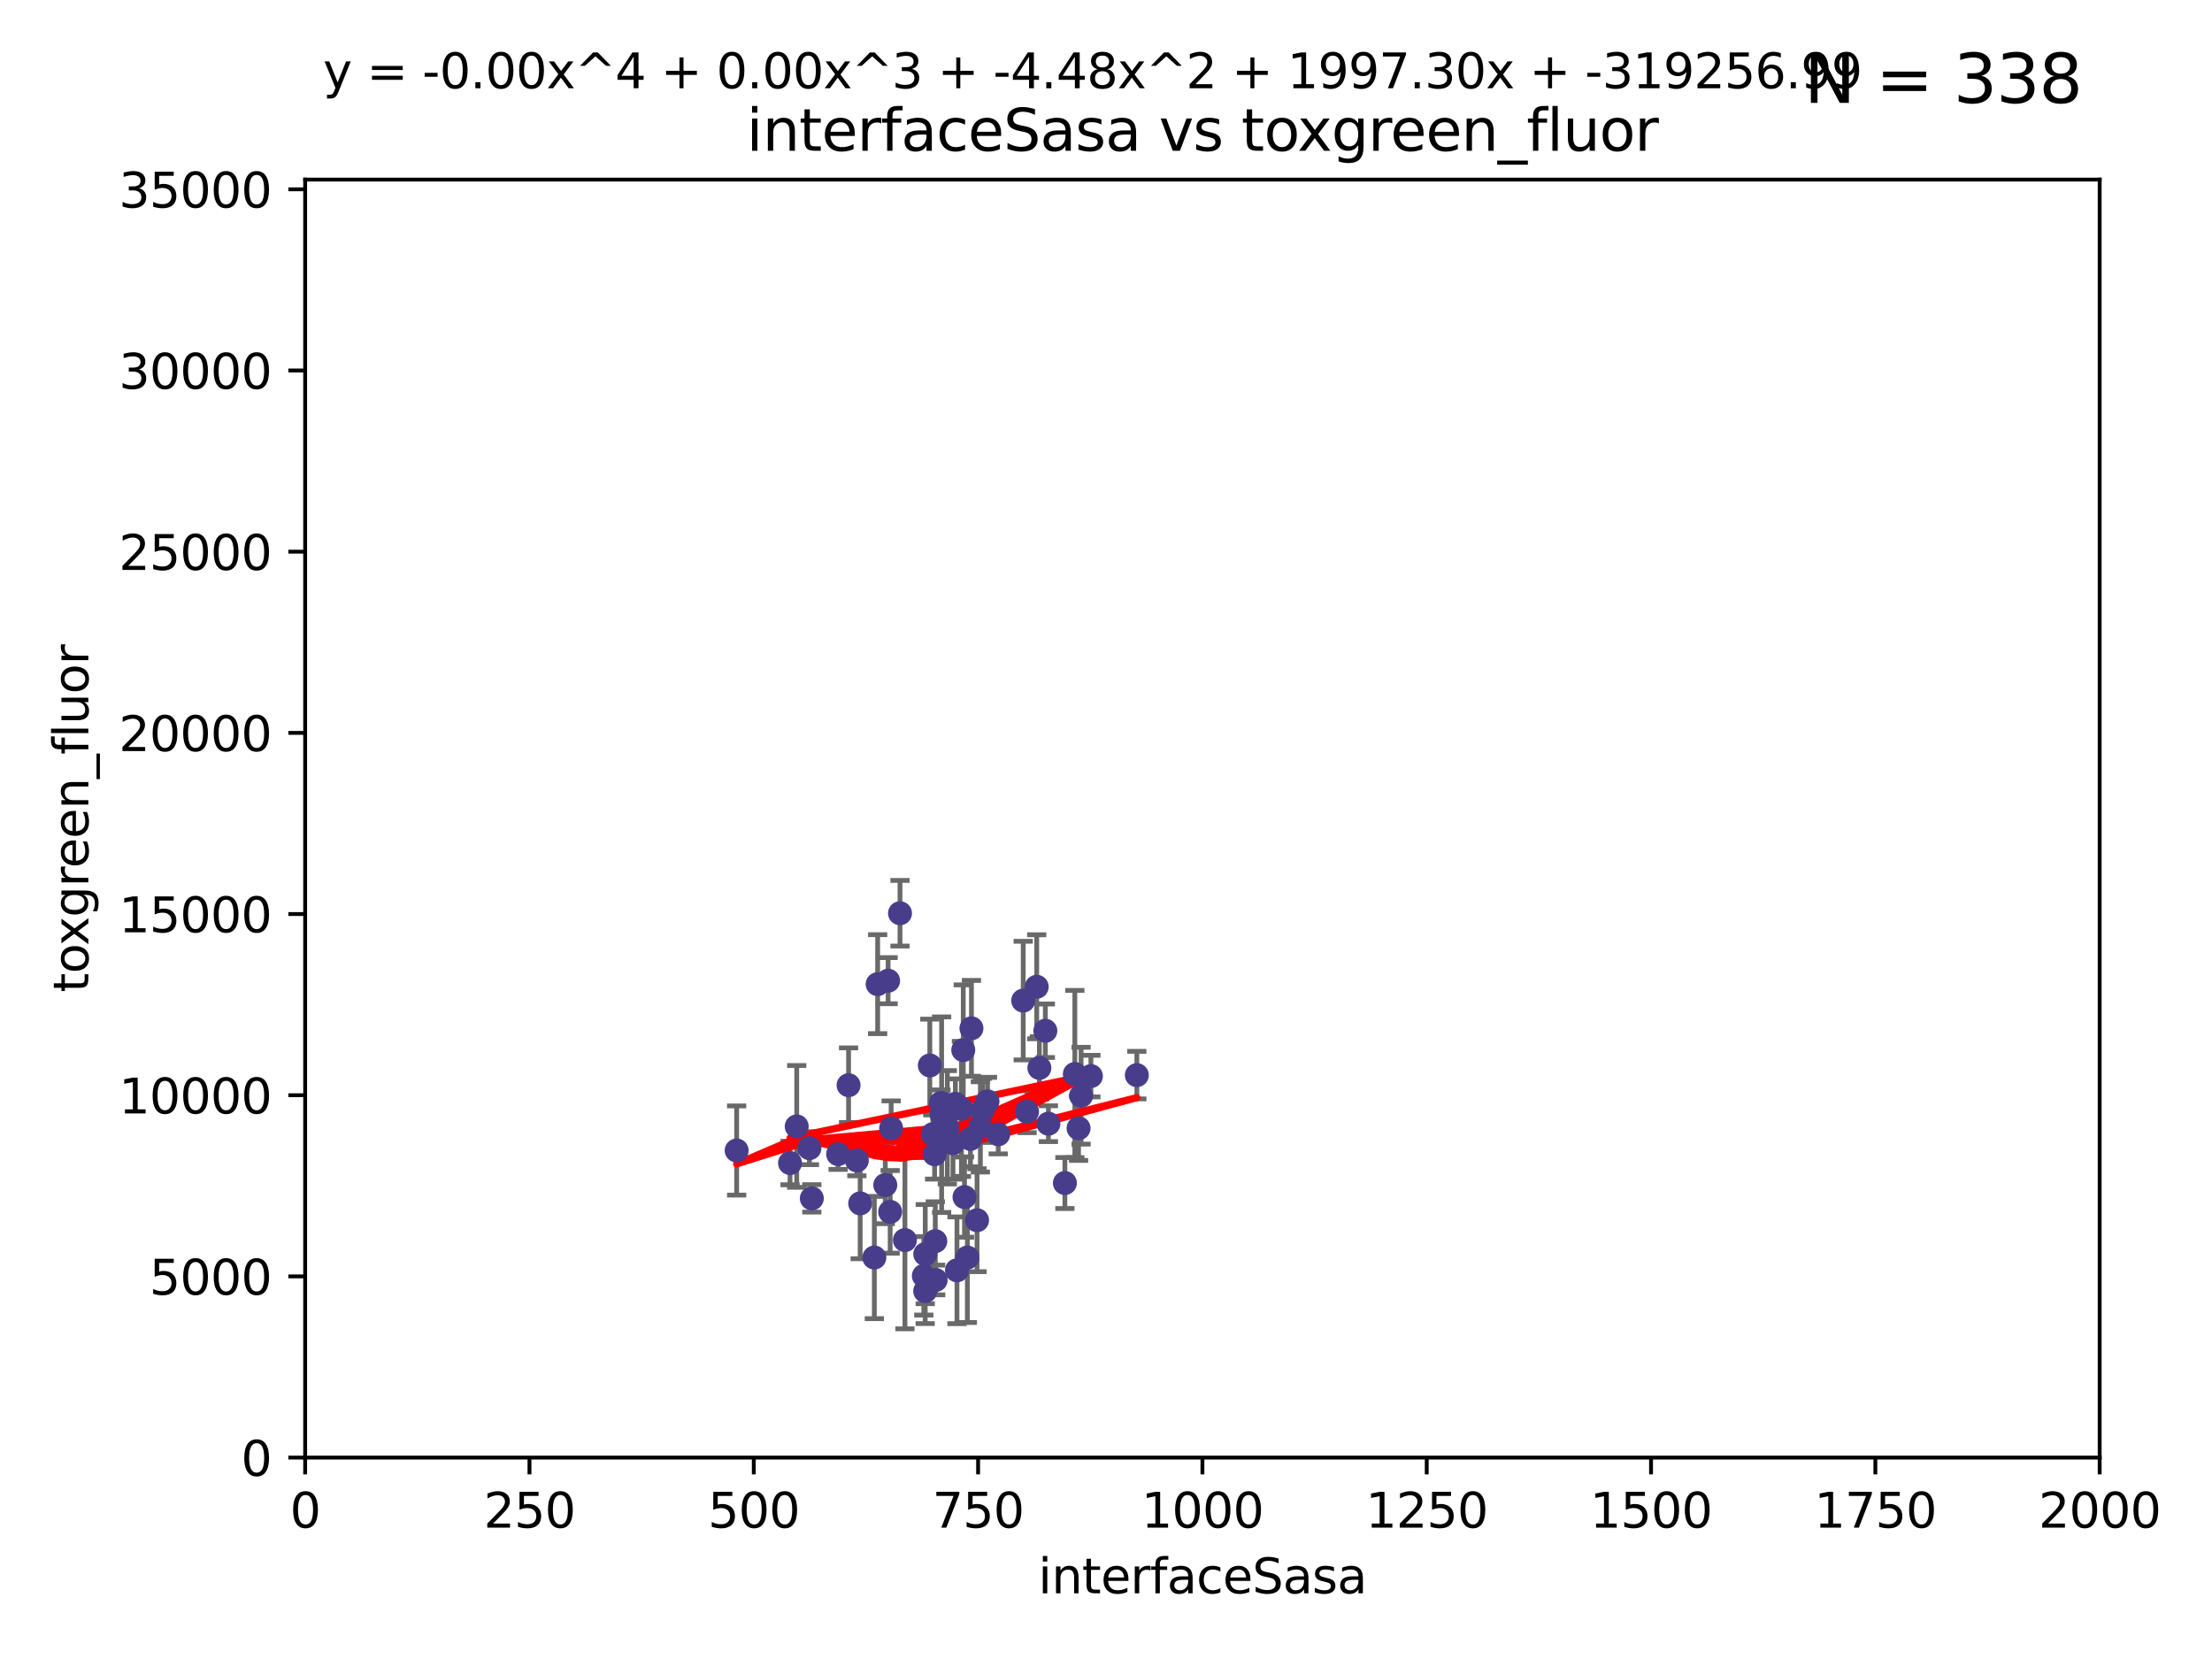 <?xml version="1.0" encoding="utf-8" standalone="no"?>
<!DOCTYPE svg PUBLIC "-//W3C//DTD SVG 1.1//EN"
  "http://www.w3.org/Graphics/SVG/1.1/DTD/svg11.dtd">
<svg xmlns:xlink="http://www.w3.org/1999/xlink" width="460.8pt" height="345.6pt" viewBox="0 0 460.8 345.6" xmlns="http://www.w3.org/2000/svg" version="1.1">
 <defs>
  <style type="text/css">*{stroke-linejoin: round; stroke-linecap: butt}</style>
 </defs>
 <g id="figure_1">
  <g id="patch_1">
   <path d="M 0 345.6 
L 460.8 345.6 
L 460.8 0 
L 0 0 
z
" style="fill: #ffffff"/>
  </g>
  <g id="axes_1">
   <g id="patch_2">
    <path d="M 63.571 303.64 
L 437.4 303.64 
L 437.4 37.411 
L 63.571 37.411 
z
" style="fill: #ffffff"/>
   </g>
   <g id="PathCollection_1">
    <defs>
     <path id="m58c60dd409" d="M 0 1.118 
C 0.297 1.118 0.581 1 0.791 0.791 
C 1 0.581 1.118 0.297 1.118 0 
C 1.118 -0.297 1 -0.581 0.791 -0.791 
C 0.581 -1 0.297 -1.118 0 -1.118 
C -0.297 -1.118 -0.581 -1 -0.791 -0.791 
C -1 -0.581 -1.118 -0.297 -1.118 0 
C -1.118 0.297 -1 0.581 -0.791 0.791 
C -0.581 1 -0.297 1.118 0 1.118 
z
" style="stroke: #483d8b"/>
    </defs>
    <g clip-path="url(#p61da0b7095)">
     <use xlink:href="#m58c60dd409" x="223.908" y="223.736" style="fill: #483d8b; stroke: #483d8b"/>
     <use xlink:href="#m58c60dd409" x="224.684" y="235.028" style="fill: #483d8b; stroke: #483d8b"/>
     <use xlink:href="#m58c60dd409" x="204.667" y="231.316" style="fill: #483d8b; stroke: #483d8b"/>
     <use xlink:href="#m58c60dd409" x="194.697" y="240.453" style="fill: #483d8b; stroke: #483d8b"/>
     <use xlink:href="#m58c60dd409" x="194.918" y="266.643" style="fill: #483d8b; stroke: #483d8b"/>
     <use xlink:href="#m58c60dd409" x="201.522" y="261.968" style="fill: #483d8b; stroke: #483d8b"/>
     <use xlink:href="#m58c60dd409" x="196.026" y="229.77" style="fill: #483d8b; stroke: #483d8b"/>
     <use xlink:href="#m58c60dd409" x="187.486" y="190.244" style="fill: #483d8b; stroke: #483d8b"/>
     <use xlink:href="#m58c60dd409" x="217.764" y="214.727" style="fill: #483d8b; stroke: #483d8b"/>
     <use xlink:href="#m58c60dd409" x="199.355" y="264.626" style="fill: #483d8b; stroke: #483d8b"/>
     <use xlink:href="#m58c60dd409" x="236.824" y="223.968" style="fill: #483d8b; stroke: #483d8b"/>
     <use xlink:href="#m58c60dd409" x="202.37" y="214.218" style="fill: #483d8b; stroke: #483d8b"/>
     <use xlink:href="#m58c60dd409" x="205.716" y="229.425" style="fill: #483d8b; stroke: #483d8b"/>
     <use xlink:href="#m58c60dd409" x="200.286" y="231.002" style="fill: #483d8b; stroke: #483d8b"/>
     <use xlink:href="#m58c60dd409" x="192.451" y="265.778" style="fill: #483d8b; stroke: #483d8b"/>
     <use xlink:href="#m58c60dd409" x="194.323" y="236.266" style="fill: #483d8b; stroke: #483d8b"/>
     <use xlink:href="#m58c60dd409" x="202.163" y="237.253" style="fill: #483d8b; stroke: #483d8b"/>
     <use xlink:href="#m58c60dd409" x="215.968" y="205.563" style="fill: #483d8b; stroke: #483d8b"/>
     <use xlink:href="#m58c60dd409" x="225.211" y="228.253" style="fill: #483d8b; stroke: #483d8b"/>
     <use xlink:href="#m58c60dd409" x="213.953" y="231.584" style="fill: #483d8b; stroke: #483d8b"/>
     <use xlink:href="#m58c60dd409" x="218.402" y="234.086" style="fill: #483d8b; stroke: #483d8b"/>
     <use xlink:href="#m58c60dd409" x="213.153" y="208.443" style="fill: #483d8b; stroke: #483d8b"/>
     <use xlink:href="#m58c60dd409" x="197.346" y="234.834" style="fill: #483d8b; stroke: #483d8b"/>
     <use xlink:href="#m58c60dd409" x="200.923" y="249.375" style="fill: #483d8b; stroke: #483d8b"/>
     <use xlink:href="#m58c60dd409" x="182.142" y="261.966" style="fill: #483d8b; stroke: #483d8b"/>
     <use xlink:href="#m58c60dd409" x="185.438" y="252.451" style="fill: #483d8b; stroke: #483d8b"/>
     <use xlink:href="#m58c60dd409" x="221.835" y="246.444" style="fill: #483d8b; stroke: #483d8b"/>
     <use xlink:href="#m58c60dd409" x="164.576" y="242.282" style="fill: #483d8b; stroke: #483d8b"/>
     <use xlink:href="#m58c60dd409" x="200.665" y="218.744" style="fill: #483d8b; stroke: #483d8b"/>
     <use xlink:href="#m58c60dd409" x="179.191" y="250.686" style="fill: #483d8b; stroke: #483d8b"/>
     <use xlink:href="#m58c60dd409" x="185.643" y="235.033" style="fill: #483d8b; stroke: #483d8b"/>
     <use xlink:href="#m58c60dd409" x="203.535" y="254.194" style="fill: #483d8b; stroke: #483d8b"/>
     <use xlink:href="#m58c60dd409" x="207.948" y="236.297" style="fill: #483d8b; stroke: #483d8b"/>
     <use xlink:href="#m58c60dd409" x="168.617" y="239.188" style="fill: #483d8b; stroke: #483d8b"/>
     <use xlink:href="#m58c60dd409" x="204.232" y="234.753" style="fill: #483d8b; stroke: #483d8b"/>
     <use xlink:href="#m58c60dd409" x="227.256" y="224.171" style="fill: #483d8b; stroke: #483d8b"/>
     <use xlink:href="#m58c60dd409" x="192.735" y="268.953" style="fill: #483d8b; stroke: #483d8b"/>
     <use xlink:href="#m58c60dd409" x="184.421" y="246.865" style="fill: #483d8b; stroke: #483d8b"/>
     <use xlink:href="#m58c60dd409" x="176.772" y="226.066" style="fill: #483d8b; stroke: #483d8b"/>
     <use xlink:href="#m58c60dd409" x="174.597" y="240.422" style="fill: #483d8b; stroke: #483d8b"/>
     <use xlink:href="#m58c60dd409" x="182.83" y="205.017" style="fill: #483d8b; stroke: #483d8b"/>
     <use xlink:href="#m58c60dd409" x="216.52" y="222.466" style="fill: #483d8b; stroke: #483d8b"/>
     <use xlink:href="#m58c60dd409" x="198.522" y="238.155" style="fill: #483d8b; stroke: #483d8b"/>
     <use xlink:href="#m58c60dd409" x="193.699" y="221.952" style="fill: #483d8b; stroke: #483d8b"/>
     <use xlink:href="#m58c60dd409" x="199.024" y="229.951" style="fill: #483d8b; stroke: #483d8b"/>
     <use xlink:href="#m58c60dd409" x="178.499" y="241.729" style="fill: #483d8b; stroke: #483d8b"/>
     <use xlink:href="#m58c60dd409" x="188.514" y="258.335" style="fill: #483d8b; stroke: #483d8b"/>
     <use xlink:href="#m58c60dd409" x="185.01" y="204.297" style="fill: #483d8b; stroke: #483d8b"/>
     <use xlink:href="#m58c60dd409" x="165.97" y="234.653" style="fill: #483d8b; stroke: #483d8b"/>
     <use xlink:href="#m58c60dd409" x="153.457" y="239.668" style="fill: #483d8b; stroke: #483d8b"/>
     <use xlink:href="#m58c60dd409" x="169.118" y="249.644" style="fill: #483d8b; stroke: #483d8b"/>
     <use xlink:href="#m58c60dd409" x="194.839" y="258.553" style="fill: #483d8b; stroke: #483d8b"/>
     <use xlink:href="#m58c60dd409" x="192.748" y="261.255" style="fill: #483d8b; stroke: #483d8b"/>
     <use xlink:href="#m58c60dd409" x="196.159" y="232.21" style="fill: #483d8b; stroke: #483d8b"/>
    </g>
   </g>
   <g id="matplotlib.axis_1">
    <g id="xtick_1">
     <g id="line2d_1">
      <defs>
       <path id="m528d4f3ce4" d="M 0 0 
L 0 3.5 
" style="stroke: #000000; stroke-width: 0.8"/>
      </defs>
      <g>
       <use xlink:href="#m528d4f3ce4" x="63.571" y="303.64" style="stroke: #000000; stroke-width: 0.8"/>
      </g>
     </g>
     <g id="text_1">
      <!-- 0 -->
      <g transform="translate(60.39 318.238)scale(0.1 -0.1)">
       <defs>
        <path id="DejaVuSans-30" d="M 2034 4250 
Q 1547 4250 1301 3770 
Q 1056 3291 1056 2328 
Q 1056 1369 1301 889 
Q 1547 409 2034 409 
Q 2525 409 2770 889 
Q 3016 1369 3016 2328 
Q 3016 3291 2770 3770 
Q 2525 4250 2034 4250 
z
M 2034 4750 
Q 2819 4750 3233 4129 
Q 3647 3509 3647 2328 
Q 3647 1150 3233 529 
Q 2819 -91 2034 -91 
Q 1250 -91 836 529 
Q 422 1150 422 2328 
Q 422 3509 836 4129 
Q 1250 4750 2034 4750 
z
" transform="scale(0.016)"/>
       </defs>
       <use xlink:href="#DejaVuSans-30"/>
      </g>
     </g>
    </g>
    <g id="xtick_2">
     <g id="line2d_2">
      <g>
       <use xlink:href="#m528d4f3ce4" x="110.3" y="303.64" style="stroke: #000000; stroke-width: 0.8"/>
      </g>
     </g>
     <g id="text_2">
      <!-- 250 -->
      <g transform="translate(100.756 318.238)scale(0.1 -0.1)">
       <defs>
        <path id="DejaVuSans-32" d="M 1228 531 
L 3431 531 
L 3431 0 
L 469 0 
L 469 531 
Q 828 903 1448 1529 
Q 2069 2156 2228 2338 
Q 2531 2678 2651 2914 
Q 2772 3150 2772 3378 
Q 2772 3750 2511 3984 
Q 2250 4219 1831 4219 
Q 1534 4219 1204 4116 
Q 875 4013 500 3803 
L 500 4441 
Q 881 4594 1212 4672 
Q 1544 4750 1819 4750 
Q 2544 4750 2975 4387 
Q 3406 4025 3406 3419 
Q 3406 3131 3298 2873 
Q 3191 2616 2906 2266 
Q 2828 2175 2409 1742 
Q 1991 1309 1228 531 
z
" transform="scale(0.016)"/>
        <path id="DejaVuSans-35" d="M 691 4666 
L 3169 4666 
L 3169 4134 
L 1269 4134 
L 1269 2991 
Q 1406 3038 1543 3061 
Q 1681 3084 1819 3084 
Q 2600 3084 3056 2656 
Q 3513 2228 3513 1497 
Q 3513 744 3044 326 
Q 2575 -91 1722 -91 
Q 1428 -91 1123 -41 
Q 819 9 494 109 
L 494 744 
Q 775 591 1075 516 
Q 1375 441 1709 441 
Q 2250 441 2565 725 
Q 2881 1009 2881 1497 
Q 2881 1984 2565 2268 
Q 2250 2553 1709 2553 
Q 1456 2553 1204 2497 
Q 953 2441 691 2322 
L 691 4666 
z
" transform="scale(0.016)"/>
       </defs>
       <use xlink:href="#DejaVuSans-32"/>
       <use xlink:href="#DejaVuSans-35" x="63.623"/>
       <use xlink:href="#DejaVuSans-30" x="127.246"/>
      </g>
     </g>
    </g>
    <g id="xtick_3">
     <g id="line2d_3">
      <g>
       <use xlink:href="#m528d4f3ce4" x="157.028" y="303.64" style="stroke: #000000; stroke-width: 0.8"/>
      </g>
     </g>
     <g id="text_3">
      <!-- 500 -->
      <g transform="translate(147.485 318.238)scale(0.1 -0.1)">
       <use xlink:href="#DejaVuSans-35"/>
       <use xlink:href="#DejaVuSans-30" x="63.623"/>
       <use xlink:href="#DejaVuSans-30" x="127.246"/>
      </g>
     </g>
    </g>
    <g id="xtick_4">
     <g id="line2d_4">
      <g>
       <use xlink:href="#m528d4f3ce4" x="203.757" y="303.64" style="stroke: #000000; stroke-width: 0.8"/>
      </g>
     </g>
     <g id="text_4">
      <!-- 750 -->
      <g transform="translate(194.213 318.238)scale(0.1 -0.1)">
       <defs>
        <path id="DejaVuSans-37" d="M 525 4666 
L 3525 4666 
L 3525 4397 
L 1831 0 
L 1172 0 
L 2766 4134 
L 525 4134 
L 525 4666 
z
" transform="scale(0.016)"/>
       </defs>
       <use xlink:href="#DejaVuSans-37"/>
       <use xlink:href="#DejaVuSans-35" x="63.623"/>
       <use xlink:href="#DejaVuSans-30" x="127.246"/>
      </g>
     </g>
    </g>
    <g id="xtick_5">
     <g id="line2d_5">
      <g>
       <use xlink:href="#m528d4f3ce4" x="250.486" y="303.64" style="stroke: #000000; stroke-width: 0.8"/>
      </g>
     </g>
     <g id="text_5">
      <!-- 1000 -->
      <g transform="translate(237.761 318.238)scale(0.1 -0.1)">
       <defs>
        <path id="DejaVuSans-31" d="M 794 531 
L 1825 531 
L 1825 4091 
L 703 3866 
L 703 4441 
L 1819 4666 
L 2450 4666 
L 2450 531 
L 3481 531 
L 3481 0 
L 794 0 
L 794 531 
z
" transform="scale(0.016)"/>
       </defs>
       <use xlink:href="#DejaVuSans-31"/>
       <use xlink:href="#DejaVuSans-30" x="63.623"/>
       <use xlink:href="#DejaVuSans-30" x="127.246"/>
       <use xlink:href="#DejaVuSans-30" x="190.869"/>
      </g>
     </g>
    </g>
    <g id="xtick_6">
     <g id="line2d_6">
      <g>
       <use xlink:href="#m528d4f3ce4" x="297.214" y="303.64" style="stroke: #000000; stroke-width: 0.8"/>
      </g>
     </g>
     <g id="text_6">
      <!-- 1250 -->
      <g transform="translate(284.489 318.238)scale(0.1 -0.1)">
       <use xlink:href="#DejaVuSans-31"/>
       <use xlink:href="#DejaVuSans-32" x="63.623"/>
       <use xlink:href="#DejaVuSans-35" x="127.246"/>
       <use xlink:href="#DejaVuSans-30" x="190.869"/>
      </g>
     </g>
    </g>
    <g id="xtick_7">
     <g id="line2d_7">
      <g>
       <use xlink:href="#m528d4f3ce4" x="343.943" y="303.64" style="stroke: #000000; stroke-width: 0.8"/>
      </g>
     </g>
     <g id="text_7">
      <!-- 1500 -->
      <g transform="translate(331.218 318.238)scale(0.1 -0.1)">
       <use xlink:href="#DejaVuSans-31"/>
       <use xlink:href="#DejaVuSans-35" x="63.623"/>
       <use xlink:href="#DejaVuSans-30" x="127.246"/>
       <use xlink:href="#DejaVuSans-30" x="190.869"/>
      </g>
     </g>
    </g>
    <g id="xtick_8">
     <g id="line2d_8">
      <g>
       <use xlink:href="#m528d4f3ce4" x="390.671" y="303.64" style="stroke: #000000; stroke-width: 0.8"/>
      </g>
     </g>
     <g id="text_8">
      <!-- 1750 -->
      <g transform="translate(377.946 318.238)scale(0.1 -0.1)">
       <use xlink:href="#DejaVuSans-31"/>
       <use xlink:href="#DejaVuSans-37" x="63.623"/>
       <use xlink:href="#DejaVuSans-35" x="127.246"/>
       <use xlink:href="#DejaVuSans-30" x="190.869"/>
      </g>
     </g>
    </g>
    <g id="xtick_9">
     <g id="line2d_9">
      <g>
       <use xlink:href="#m528d4f3ce4" x="437.4" y="303.64" style="stroke: #000000; stroke-width: 0.8"/>
      </g>
     </g>
     <g id="text_9">
      <!-- 2000 -->
      <g transform="translate(424.675 318.238)scale(0.1 -0.1)">
       <use xlink:href="#DejaVuSans-32"/>
       <use xlink:href="#DejaVuSans-30" x="63.623"/>
       <use xlink:href="#DejaVuSans-30" x="127.246"/>
       <use xlink:href="#DejaVuSans-30" x="190.869"/>
      </g>
     </g>
    </g>
    <g id="text_10">
     <!-- interfaceSasa -->
     <g transform="translate(216.279 331.917)scale(0.1 -0.1)">
      <defs>
       <path id="DejaVuSans-69" d="M 603 3500 
L 1178 3500 
L 1178 0 
L 603 0 
L 603 3500 
z
M 603 4863 
L 1178 4863 
L 1178 4134 
L 603 4134 
L 603 4863 
z
" transform="scale(0.016)"/>
       <path id="DejaVuSans-6e" d="M 3513 2113 
L 3513 0 
L 2938 0 
L 2938 2094 
Q 2938 2591 2744 2837 
Q 2550 3084 2163 3084 
Q 1697 3084 1428 2787 
Q 1159 2491 1159 1978 
L 1159 0 
L 581 0 
L 581 3500 
L 1159 3500 
L 1159 2956 
Q 1366 3272 1645 3428 
Q 1925 3584 2291 3584 
Q 2894 3584 3203 3211 
Q 3513 2838 3513 2113 
z
" transform="scale(0.016)"/>
       <path id="DejaVuSans-74" d="M 1172 4494 
L 1172 3500 
L 2356 3500 
L 2356 3053 
L 1172 3053 
L 1172 1153 
Q 1172 725 1289 603 
Q 1406 481 1766 481 
L 2356 481 
L 2356 0 
L 1766 0 
Q 1100 0 847 248 
Q 594 497 594 1153 
L 594 3053 
L 172 3053 
L 172 3500 
L 594 3500 
L 594 4494 
L 1172 4494 
z
" transform="scale(0.016)"/>
       <path id="DejaVuSans-65" d="M 3597 1894 
L 3597 1613 
L 953 1613 
Q 991 1019 1311 708 
Q 1631 397 2203 397 
Q 2534 397 2845 478 
Q 3156 559 3463 722 
L 3463 178 
Q 3153 47 2828 -22 
Q 2503 -91 2169 -91 
Q 1331 -91 842 396 
Q 353 884 353 1716 
Q 353 2575 817 3079 
Q 1281 3584 2069 3584 
Q 2775 3584 3186 3129 
Q 3597 2675 3597 1894 
z
M 3022 2063 
Q 3016 2534 2758 2815 
Q 2500 3097 2075 3097 
Q 1594 3097 1305 2825 
Q 1016 2553 972 2059 
L 3022 2063 
z
" transform="scale(0.016)"/>
       <path id="DejaVuSans-72" d="M 2631 2963 
Q 2534 3019 2420 3045 
Q 2306 3072 2169 3072 
Q 1681 3072 1420 2755 
Q 1159 2438 1159 1844 
L 1159 0 
L 581 0 
L 581 3500 
L 1159 3500 
L 1159 2956 
Q 1341 3275 1631 3429 
Q 1922 3584 2338 3584 
Q 2397 3584 2469 3576 
Q 2541 3569 2628 3553 
L 2631 2963 
z
" transform="scale(0.016)"/>
       <path id="DejaVuSans-66" d="M 2375 4863 
L 2375 4384 
L 1825 4384 
Q 1516 4384 1395 4259 
Q 1275 4134 1275 3809 
L 1275 3500 
L 2222 3500 
L 2222 3053 
L 1275 3053 
L 1275 0 
L 697 0 
L 697 3053 
L 147 3053 
L 147 3500 
L 697 3500 
L 697 3744 
Q 697 4328 969 4595 
Q 1241 4863 1831 4863 
L 2375 4863 
z
" transform="scale(0.016)"/>
       <path id="DejaVuSans-61" d="M 2194 1759 
Q 1497 1759 1228 1600 
Q 959 1441 959 1056 
Q 959 750 1161 570 
Q 1363 391 1709 391 
Q 2188 391 2477 730 
Q 2766 1069 2766 1631 
L 2766 1759 
L 2194 1759 
z
M 3341 1997 
L 3341 0 
L 2766 0 
L 2766 531 
Q 2569 213 2275 61 
Q 1981 -91 1556 -91 
Q 1019 -91 701 211 
Q 384 513 384 1019 
Q 384 1609 779 1909 
Q 1175 2209 1959 2209 
L 2766 2209 
L 2766 2266 
Q 2766 2663 2505 2880 
Q 2244 3097 1772 3097 
Q 1472 3097 1187 3025 
Q 903 2953 641 2809 
L 641 3341 
Q 956 3463 1253 3523 
Q 1550 3584 1831 3584 
Q 2591 3584 2966 3190 
Q 3341 2797 3341 1997 
z
" transform="scale(0.016)"/>
       <path id="DejaVuSans-63" d="M 3122 3366 
L 3122 2828 
Q 2878 2963 2633 3030 
Q 2388 3097 2138 3097 
Q 1578 3097 1268 2742 
Q 959 2388 959 1747 
Q 959 1106 1268 751 
Q 1578 397 2138 397 
Q 2388 397 2633 464 
Q 2878 531 3122 666 
L 3122 134 
Q 2881 22 2623 -34 
Q 2366 -91 2075 -91 
Q 1284 -91 818 406 
Q 353 903 353 1747 
Q 353 2603 823 3093 
Q 1294 3584 2113 3584 
Q 2378 3584 2631 3529 
Q 2884 3475 3122 3366 
z
" transform="scale(0.016)"/>
       <path id="DejaVuSans-53" d="M 3425 4513 
L 3425 3897 
Q 3066 4069 2747 4153 
Q 2428 4238 2131 4238 
Q 1616 4238 1336 4038 
Q 1056 3838 1056 3469 
Q 1056 3159 1242 3001 
Q 1428 2844 1947 2747 
L 2328 2669 
Q 3034 2534 3370 2195 
Q 3706 1856 3706 1288 
Q 3706 609 3251 259 
Q 2797 -91 1919 -91 
Q 1588 -91 1214 -16 
Q 841 59 441 206 
L 441 856 
Q 825 641 1194 531 
Q 1563 422 1919 422 
Q 2459 422 2753 634 
Q 3047 847 3047 1241 
Q 3047 1584 2836 1778 
Q 2625 1972 2144 2069 
L 1759 2144 
Q 1053 2284 737 2584 
Q 422 2884 422 3419 
Q 422 4038 858 4394 
Q 1294 4750 2059 4750 
Q 2388 4750 2728 4690 
Q 3069 4631 3425 4513 
z
" transform="scale(0.016)"/>
       <path id="DejaVuSans-73" d="M 2834 3397 
L 2834 2853 
Q 2591 2978 2328 3040 
Q 2066 3103 1784 3103 
Q 1356 3103 1142 2972 
Q 928 2841 928 2578 
Q 928 2378 1081 2264 
Q 1234 2150 1697 2047 
L 1894 2003 
Q 2506 1872 2764 1633 
Q 3022 1394 3022 966 
Q 3022 478 2636 193 
Q 2250 -91 1575 -91 
Q 1294 -91 989 -36 
Q 684 19 347 128 
L 347 722 
Q 666 556 975 473 
Q 1284 391 1588 391 
Q 1994 391 2212 530 
Q 2431 669 2431 922 
Q 2431 1156 2273 1281 
Q 2116 1406 1581 1522 
L 1381 1569 
Q 847 1681 609 1914 
Q 372 2147 372 2553 
Q 372 3047 722 3315 
Q 1072 3584 1716 3584 
Q 2034 3584 2315 3537 
Q 2597 3491 2834 3397 
z
" transform="scale(0.016)"/>
      </defs>
      <use xlink:href="#DejaVuSans-69"/>
      <use xlink:href="#DejaVuSans-6e" x="27.783"/>
      <use xlink:href="#DejaVuSans-74" x="91.162"/>
      <use xlink:href="#DejaVuSans-65" x="130.371"/>
      <use xlink:href="#DejaVuSans-72" x="191.895"/>
      <use xlink:href="#DejaVuSans-66" x="233.008"/>
      <use xlink:href="#DejaVuSans-61" x="268.213"/>
      <use xlink:href="#DejaVuSans-63" x="329.492"/>
      <use xlink:href="#DejaVuSans-65" x="384.473"/>
      <use xlink:href="#DejaVuSans-53" x="445.996"/>
      <use xlink:href="#DejaVuSans-61" x="509.473"/>
      <use xlink:href="#DejaVuSans-73" x="570.752"/>
      <use xlink:href="#DejaVuSans-61" x="622.852"/>
     </g>
    </g>
   </g>
   <g id="matplotlib.axis_2">
    <g id="ytick_1">
     <g id="line2d_10">
      <defs>
       <path id="mc6b6bb94cc" d="M 0 0 
L -3.5 0 
" style="stroke: #000000; stroke-width: 0.8"/>
      </defs>
      <g>
       <use xlink:href="#mc6b6bb94cc" x="63.571" y="303.64" style="stroke: #000000; stroke-width: 0.8"/>
      </g>
     </g>
     <g id="text_11">
      <!-- 0 -->
      <g transform="translate(50.209 307.439)scale(0.1 -0.1)">
       <use xlink:href="#DejaVuSans-30"/>
      </g>
     </g>
    </g>
    <g id="ytick_2">
     <g id="line2d_11">
      <g>
       <use xlink:href="#mc6b6bb94cc" x="63.571" y="265.897" style="stroke: #000000; stroke-width: 0.8"/>
      </g>
     </g>
     <g id="text_12">
      <!-- 5000 -->
      <g transform="translate(31.121 269.696)scale(0.1 -0.1)">
       <use xlink:href="#DejaVuSans-35"/>
       <use xlink:href="#DejaVuSans-30" x="63.623"/>
       <use xlink:href="#DejaVuSans-30" x="127.246"/>
       <use xlink:href="#DejaVuSans-30" x="190.869"/>
      </g>
     </g>
    </g>
    <g id="ytick_3">
     <g id="line2d_12">
      <g>
       <use xlink:href="#mc6b6bb94cc" x="63.571" y="228.154" style="stroke: #000000; stroke-width: 0.8"/>
      </g>
     </g>
     <g id="text_13">
      <!-- 10000 -->
      <g transform="translate(24.759 231.953)scale(0.1 -0.1)">
       <use xlink:href="#DejaVuSans-31"/>
       <use xlink:href="#DejaVuSans-30" x="63.623"/>
       <use xlink:href="#DejaVuSans-30" x="127.246"/>
       <use xlink:href="#DejaVuSans-30" x="190.869"/>
       <use xlink:href="#DejaVuSans-30" x="254.492"/>
      </g>
     </g>
    </g>
    <g id="ytick_4">
     <g id="line2d_13">
      <g>
       <use xlink:href="#mc6b6bb94cc" x="63.571" y="190.411" style="stroke: #000000; stroke-width: 0.8"/>
      </g>
     </g>
     <g id="text_14">
      <!-- 15000 -->
      <g transform="translate(24.759 194.21)scale(0.1 -0.1)">
       <use xlink:href="#DejaVuSans-31"/>
       <use xlink:href="#DejaVuSans-35" x="63.623"/>
       <use xlink:href="#DejaVuSans-30" x="127.246"/>
       <use xlink:href="#DejaVuSans-30" x="190.869"/>
       <use xlink:href="#DejaVuSans-30" x="254.492"/>
      </g>
     </g>
    </g>
    <g id="ytick_5">
     <g id="line2d_14">
      <g>
       <use xlink:href="#mc6b6bb94cc" x="63.571" y="152.668" style="stroke: #000000; stroke-width: 0.8"/>
      </g>
     </g>
     <g id="text_15">
      <!-- 20000 -->
      <g transform="translate(24.759 156.467)scale(0.1 -0.1)">
       <use xlink:href="#DejaVuSans-32"/>
       <use xlink:href="#DejaVuSans-30" x="63.623"/>
       <use xlink:href="#DejaVuSans-30" x="127.246"/>
       <use xlink:href="#DejaVuSans-30" x="190.869"/>
       <use xlink:href="#DejaVuSans-30" x="254.492"/>
      </g>
     </g>
    </g>
    <g id="ytick_6">
     <g id="line2d_15">
      <g>
       <use xlink:href="#mc6b6bb94cc" x="63.571" y="114.925" style="stroke: #000000; stroke-width: 0.8"/>
      </g>
     </g>
     <g id="text_16">
      <!-- 25000 -->
      <g transform="translate(24.759 118.724)scale(0.1 -0.1)">
       <use xlink:href="#DejaVuSans-32"/>
       <use xlink:href="#DejaVuSans-35" x="63.623"/>
       <use xlink:href="#DejaVuSans-30" x="127.246"/>
       <use xlink:href="#DejaVuSans-30" x="190.869"/>
       <use xlink:href="#DejaVuSans-30" x="254.492"/>
      </g>
     </g>
    </g>
    <g id="ytick_7">
     <g id="line2d_16">
      <g>
       <use xlink:href="#mc6b6bb94cc" x="63.571" y="77.181" style="stroke: #000000; stroke-width: 0.8"/>
      </g>
     </g>
     <g id="text_17">
      <!-- 30000 -->
      <g transform="translate(24.759 80.981)scale(0.1 -0.1)">
       <defs>
        <path id="DejaVuSans-33" d="M 2597 2516 
Q 3050 2419 3304 2112 
Q 3559 1806 3559 1356 
Q 3559 666 3084 287 
Q 2609 -91 1734 -91 
Q 1441 -91 1130 -33 
Q 819 25 488 141 
L 488 750 
Q 750 597 1062 519 
Q 1375 441 1716 441 
Q 2309 441 2620 675 
Q 2931 909 2931 1356 
Q 2931 1769 2642 2001 
Q 2353 2234 1838 2234 
L 1294 2234 
L 1294 2753 
L 1863 2753 
Q 2328 2753 2575 2939 
Q 2822 3125 2822 3475 
Q 2822 3834 2567 4026 
Q 2313 4219 1838 4219 
Q 1578 4219 1281 4162 
Q 984 4106 628 3988 
L 628 4550 
Q 988 4650 1302 4700 
Q 1616 4750 1894 4750 
Q 2613 4750 3031 4423 
Q 3450 4097 3450 3541 
Q 3450 3153 3228 2886 
Q 3006 2619 2597 2516 
z
" transform="scale(0.016)"/>
       </defs>
       <use xlink:href="#DejaVuSans-33"/>
       <use xlink:href="#DejaVuSans-30" x="63.623"/>
       <use xlink:href="#DejaVuSans-30" x="127.246"/>
       <use xlink:href="#DejaVuSans-30" x="190.869"/>
       <use xlink:href="#DejaVuSans-30" x="254.492"/>
      </g>
     </g>
    </g>
    <g id="ytick_8">
     <g id="line2d_17">
      <g>
       <use xlink:href="#mc6b6bb94cc" x="63.571" y="39.438" style="stroke: #000000; stroke-width: 0.8"/>
      </g>
     </g>
     <g id="text_18">
      <!-- 35000 -->
      <g transform="translate(24.759 43.238)scale(0.1 -0.1)">
       <use xlink:href="#DejaVuSans-33"/>
       <use xlink:href="#DejaVuSans-35" x="63.623"/>
       <use xlink:href="#DejaVuSans-30" x="127.246"/>
       <use xlink:href="#DejaVuSans-30" x="190.869"/>
       <use xlink:href="#DejaVuSans-30" x="254.492"/>
      </g>
     </g>
    </g>
    <g id="text_19">
     <!-- toxgreen_fluor -->
     <g transform="translate(18.401 206.72)rotate(-90)scale(0.1 -0.1)">
      <defs>
       <path id="DejaVuSans-6f" d="M 1959 3097 
Q 1497 3097 1228 2736 
Q 959 2375 959 1747 
Q 959 1119 1226 758 
Q 1494 397 1959 397 
Q 2419 397 2687 759 
Q 2956 1122 2956 1747 
Q 2956 2369 2687 2733 
Q 2419 3097 1959 3097 
z
M 1959 3584 
Q 2709 3584 3137 3096 
Q 3566 2609 3566 1747 
Q 3566 888 3137 398 
Q 2709 -91 1959 -91 
Q 1206 -91 779 398 
Q 353 888 353 1747 
Q 353 2609 779 3096 
Q 1206 3584 1959 3584 
z
" transform="scale(0.016)"/>
       <path id="DejaVuSans-78" d="M 3513 3500 
L 2247 1797 
L 3578 0 
L 2900 0 
L 1881 1375 
L 863 0 
L 184 0 
L 1544 1831 
L 300 3500 
L 978 3500 
L 1906 2253 
L 2834 3500 
L 3513 3500 
z
" transform="scale(0.016)"/>
       <path id="DejaVuSans-67" d="M 2906 1791 
Q 2906 2416 2648 2759 
Q 2391 3103 1925 3103 
Q 1463 3103 1205 2759 
Q 947 2416 947 1791 
Q 947 1169 1205 825 
Q 1463 481 1925 481 
Q 2391 481 2648 825 
Q 2906 1169 2906 1791 
z
M 3481 434 
Q 3481 -459 3084 -895 
Q 2688 -1331 1869 -1331 
Q 1566 -1331 1297 -1286 
Q 1028 -1241 775 -1147 
L 775 -588 
Q 1028 -725 1275 -790 
Q 1522 -856 1778 -856 
Q 2344 -856 2625 -561 
Q 2906 -266 2906 331 
L 2906 616 
Q 2728 306 2450 153 
Q 2172 0 1784 0 
Q 1141 0 747 490 
Q 353 981 353 1791 
Q 353 2603 747 3093 
Q 1141 3584 1784 3584 
Q 2172 3584 2450 3431 
Q 2728 3278 2906 2969 
L 2906 3500 
L 3481 3500 
L 3481 434 
z
" transform="scale(0.016)"/>
       <path id="DejaVuSans-5f" d="M 3263 -1063 
L 3263 -1509 
L -63 -1509 
L -63 -1063 
L 3263 -1063 
z
" transform="scale(0.016)"/>
       <path id="DejaVuSans-6c" d="M 603 4863 
L 1178 4863 
L 1178 0 
L 603 0 
L 603 4863 
z
" transform="scale(0.016)"/>
       <path id="DejaVuSans-75" d="M 544 1381 
L 544 3500 
L 1119 3500 
L 1119 1403 
Q 1119 906 1312 657 
Q 1506 409 1894 409 
Q 2359 409 2629 706 
Q 2900 1003 2900 1516 
L 2900 3500 
L 3475 3500 
L 3475 0 
L 2900 0 
L 2900 538 
Q 2691 219 2414 64 
Q 2138 -91 1772 -91 
Q 1169 -91 856 284 
Q 544 659 544 1381 
z
M 1991 3584 
L 1991 3584 
z
" transform="scale(0.016)"/>
      </defs>
      <use xlink:href="#DejaVuSans-74"/>
      <use xlink:href="#DejaVuSans-6f" x="39.209"/>
      <use xlink:href="#DejaVuSans-78" x="97.266"/>
      <use xlink:href="#DejaVuSans-67" x="156.445"/>
      <use xlink:href="#DejaVuSans-72" x="219.922"/>
      <use xlink:href="#DejaVuSans-65" x="258.785"/>
      <use xlink:href="#DejaVuSans-65" x="320.309"/>
      <use xlink:href="#DejaVuSans-6e" x="381.832"/>
      <use xlink:href="#DejaVuSans-5f" x="445.211"/>
      <use xlink:href="#DejaVuSans-66" x="495.211"/>
      <use xlink:href="#DejaVuSans-6c" x="530.416"/>
      <use xlink:href="#DejaVuSans-75" x="558.199"/>
      <use xlink:href="#DejaVuSans-6f" x="621.578"/>
      <use xlink:href="#DejaVuSans-72" x="682.76"/>
     </g>
    </g>
   </g>
   <g id="LineCollection_1">
    <path d="M 223.908 241.154 
L 223.908 206.318 
" clip-path="url(#p61da0b7095)" style="fill: none; stroke: #696969"/>
    <path d="M 224.684 241.739 
L 224.684 228.317 
" clip-path="url(#p61da0b7095)" style="fill: none; stroke: #696969"/>
    <path d="M 204.667 237.99 
L 204.667 224.641 
" clip-path="url(#p61da0b7095)" style="fill: none; stroke: #696969"/>
    <path d="M 194.697 245.626 
L 194.697 235.281 
" clip-path="url(#p61da0b7095)" style="fill: none; stroke: #696969"/>
    <path d="M 194.918 269.74 
L 194.918 263.546 
" clip-path="url(#p61da0b7095)" style="fill: none; stroke: #696969"/>
    <path d="M 201.522 275.505 
L 201.522 248.431 
" clip-path="url(#p61da0b7095)" style="fill: none; stroke: #696969"/>
    <path d="M 196.026 232.482 
L 196.026 227.057 
" clip-path="url(#p61da0b7095)" style="fill: none; stroke: #696969"/>
    <path d="M 187.486 197.084 
L 187.486 183.404 
" clip-path="url(#p61da0b7095)" style="fill: none; stroke: #696969"/>
    <path d="M 217.764 220.297 
L 217.764 209.156 
" clip-path="url(#p61da0b7095)" style="fill: none; stroke: #696969"/>
    <path d="M 199.355 275.741 
L 199.355 253.511 
" clip-path="url(#p61da0b7095)" style="fill: none; stroke: #696969"/>
    <path d="M 236.824 228.917 
L 236.824 219.019 
" clip-path="url(#p61da0b7095)" style="fill: none; stroke: #696969"/>
    <path d="M 202.37 224.199 
L 202.37 204.238 
" clip-path="url(#p61da0b7095)" style="fill: none; stroke: #696969"/>
    <path d="M 205.716 234.422 
L 205.716 224.428 
" clip-path="url(#p61da0b7095)" style="fill: none; stroke: #696969"/>
    <path d="M 200.286 245.072 
L 200.286 216.932 
" clip-path="url(#p61da0b7095)" style="fill: none; stroke: #696969"/>
    <path d="M 192.451 273.949 
L 192.451 257.606 
" clip-path="url(#p61da0b7095)" style="fill: none; stroke: #696969"/>
    <path d="M 194.323 240.272 
L 194.323 232.259 
" clip-path="url(#p61da0b7095)" style="fill: none; stroke: #696969"/>
    <path d="M 202.163 243.059 
L 202.163 231.446 
" clip-path="url(#p61da0b7095)" style="fill: none; stroke: #696969"/>
    <path d="M 215.968 216.397 
L 215.968 194.729 
" clip-path="url(#p61da0b7095)" style="fill: none; stroke: #696969"/>
    <path d="M 225.211 238.34 
L 225.211 218.166 
" clip-path="url(#p61da0b7095)" style="fill: none; stroke: #696969"/>
    <path d="M 213.953 235.959 
L 213.953 227.209 
" clip-path="url(#p61da0b7095)" style="fill: none; stroke: #696969"/>
    <path d="M 218.402 237.817 
L 218.402 230.356 
" clip-path="url(#p61da0b7095)" style="fill: none; stroke: #696969"/>
    <path d="M 213.153 220.796 
L 213.153 196.09 
" clip-path="url(#p61da0b7095)" style="fill: none; stroke: #696969"/>
    <path d="M 197.346 246.641 
L 197.346 223.027 
" clip-path="url(#p61da0b7095)" style="fill: none; stroke: #696969"/>
    <path d="M 200.923 257.734 
L 200.923 241.015 
" clip-path="url(#p61da0b7095)" style="fill: none; stroke: #696969"/>
    <path d="M 182.142 274.699 
L 182.142 249.233 
" clip-path="url(#p61da0b7095)" style="fill: none; stroke: #696969"/>
    <path d="M 185.438 261.059 
L 185.438 243.844 
" clip-path="url(#p61da0b7095)" style="fill: none; stroke: #696969"/>
    <path d="M 221.835 251.757 
L 221.835 241.132 
" clip-path="url(#p61da0b7095)" style="fill: none; stroke: #696969"/>
    <path d="M 164.576 246.804 
L 164.576 237.76 
" clip-path="url(#p61da0b7095)" style="fill: none; stroke: #696969"/>
    <path d="M 200.665 232.323 
L 200.665 205.165 
" clip-path="url(#p61da0b7095)" style="fill: none; stroke: #696969"/>
    <path d="M 179.191 262.218 
L 179.191 239.155 
" clip-path="url(#p61da0b7095)" style="fill: none; stroke: #696969"/>
    <path d="M 185.643 240.729 
L 185.643 229.338 
" clip-path="url(#p61da0b7095)" style="fill: none; stroke: #696969"/>
    <path d="M 203.535 264.912 
L 203.535 243.475 
" clip-path="url(#p61da0b7095)" style="fill: none; stroke: #696969"/>
    <path d="M 207.948 240.375 
L 207.948 232.22 
" clip-path="url(#p61da0b7095)" style="fill: none; stroke: #696969"/>
    <path d="M 168.617 242.617 
L 168.617 235.758 
" clip-path="url(#p61da0b7095)" style="fill: none; stroke: #696969"/>
    <path d="M 204.232 244.157 
L 204.232 225.349 
" clip-path="url(#p61da0b7095)" style="fill: none; stroke: #696969"/>
    <path d="M 227.256 228.505 
L 227.256 219.838 
" clip-path="url(#p61da0b7095)" style="fill: none; stroke: #696969"/>
    <path d="M 192.735 275.723 
L 192.735 262.184 
" clip-path="url(#p61da0b7095)" style="fill: none; stroke: #696969"/>
    <path d="M 184.421 254.917 
L 184.421 238.814 
" clip-path="url(#p61da0b7095)" style="fill: none; stroke: #696969"/>
    <path d="M 176.772 233.841 
L 176.772 218.291 
" clip-path="url(#p61da0b7095)" style="fill: none; stroke: #696969"/>
    <path d="M 174.597 243.608 
L 174.597 237.237 
" clip-path="url(#p61da0b7095)" style="fill: none; stroke: #696969"/>
    <path d="M 182.83 215.323 
L 182.83 194.711 
" clip-path="url(#p61da0b7095)" style="fill: none; stroke: #696969"/>
    <path d="M 216.52 228.968 
L 216.52 215.964 
" clip-path="url(#p61da0b7095)" style="fill: none; stroke: #696969"/>
    <path d="M 198.522 245.638 
L 198.522 230.673 
" clip-path="url(#p61da0b7095)" style="fill: none; stroke: #696969"/>
    <path d="M 193.699 231.603 
L 193.699 212.302 
" clip-path="url(#p61da0b7095)" style="fill: none; stroke: #696969"/>
    <path d="M 199.024 235.151 
L 199.024 224.751 
" clip-path="url(#p61da0b7095)" style="fill: none; stroke: #696969"/>
    <path d="M 178.499 244.936 
L 178.499 238.522 
" clip-path="url(#p61da0b7095)" style="fill: none; stroke: #696969"/>
    <path d="M 188.514 276.815 
L 188.514 239.855 
" clip-path="url(#p61da0b7095)" style="fill: none; stroke: #696969"/>
    <path d="M 185.01 209.102 
L 185.01 199.491 
" clip-path="url(#p61da0b7095)" style="fill: none; stroke: #696969"/>
    <path d="M 165.97 247.341 
L 165.97 221.966 
" clip-path="url(#p61da0b7095)" style="fill: none; stroke: #696969"/>
    <path d="M 153.457 248.957 
L 153.457 230.379 
" clip-path="url(#p61da0b7095)" style="fill: none; stroke: #696969"/>
    <path d="M 169.118 252.498 
L 169.118 246.79 
" clip-path="url(#p61da0b7095)" style="fill: none; stroke: #696969"/>
    <path d="M 194.839 266.759 
L 194.839 250.347 
" clip-path="url(#p61da0b7095)" style="fill: none; stroke: #696969"/>
    <path d="M 192.748 271.58 
L 192.748 250.931 
" clip-path="url(#p61da0b7095)" style="fill: none; stroke: #696969"/>
    <path d="M 196.159 252.581 
L 196.159 211.839 
" clip-path="url(#p61da0b7095)" style="fill: none; stroke: #696969"/>
   </g>
   <g id="line2d_18">
    <defs>
     <path id="m0e5af00ac8" d="M 2 0 
L -2 -0 
" style="stroke: #696969"/>
    </defs>
    <g clip-path="url(#p61da0b7095)">
     <use xlink:href="#m0e5af00ac8" x="223.908" y="241.154" style="fill: #696969; stroke: #696969"/>
     <use xlink:href="#m0e5af00ac8" x="224.684" y="241.739" style="fill: #696969; stroke: #696969"/>
     <use xlink:href="#m0e5af00ac8" x="204.667" y="237.99" style="fill: #696969; stroke: #696969"/>
     <use xlink:href="#m0e5af00ac8" x="194.697" y="245.626" style="fill: #696969; stroke: #696969"/>
     <use xlink:href="#m0e5af00ac8" x="194.918" y="269.74" style="fill: #696969; stroke: #696969"/>
     <use xlink:href="#m0e5af00ac8" x="201.522" y="275.505" style="fill: #696969; stroke: #696969"/>
     <use xlink:href="#m0e5af00ac8" x="196.026" y="232.482" style="fill: #696969; stroke: #696969"/>
     <use xlink:href="#m0e5af00ac8" x="187.486" y="197.084" style="fill: #696969; stroke: #696969"/>
     <use xlink:href="#m0e5af00ac8" x="217.764" y="220.297" style="fill: #696969; stroke: #696969"/>
     <use xlink:href="#m0e5af00ac8" x="199.355" y="275.741" style="fill: #696969; stroke: #696969"/>
     <use xlink:href="#m0e5af00ac8" x="236.824" y="228.917" style="fill: #696969; stroke: #696969"/>
     <use xlink:href="#m0e5af00ac8" x="202.37" y="224.199" style="fill: #696969; stroke: #696969"/>
     <use xlink:href="#m0e5af00ac8" x="205.716" y="234.422" style="fill: #696969; stroke: #696969"/>
     <use xlink:href="#m0e5af00ac8" x="200.286" y="245.072" style="fill: #696969; stroke: #696969"/>
     <use xlink:href="#m0e5af00ac8" x="192.451" y="273.949" style="fill: #696969; stroke: #696969"/>
     <use xlink:href="#m0e5af00ac8" x="194.323" y="240.272" style="fill: #696969; stroke: #696969"/>
     <use xlink:href="#m0e5af00ac8" x="202.163" y="243.059" style="fill: #696969; stroke: #696969"/>
     <use xlink:href="#m0e5af00ac8" x="215.968" y="216.397" style="fill: #696969; stroke: #696969"/>
     <use xlink:href="#m0e5af00ac8" x="225.211" y="238.34" style="fill: #696969; stroke: #696969"/>
     <use xlink:href="#m0e5af00ac8" x="213.953" y="235.959" style="fill: #696969; stroke: #696969"/>
     <use xlink:href="#m0e5af00ac8" x="218.402" y="237.817" style="fill: #696969; stroke: #696969"/>
     <use xlink:href="#m0e5af00ac8" x="213.153" y="220.796" style="fill: #696969; stroke: #696969"/>
     <use xlink:href="#m0e5af00ac8" x="197.346" y="246.641" style="fill: #696969; stroke: #696969"/>
     <use xlink:href="#m0e5af00ac8" x="200.923" y="257.734" style="fill: #696969; stroke: #696969"/>
     <use xlink:href="#m0e5af00ac8" x="182.142" y="274.699" style="fill: #696969; stroke: #696969"/>
     <use xlink:href="#m0e5af00ac8" x="185.438" y="261.059" style="fill: #696969; stroke: #696969"/>
     <use xlink:href="#m0e5af00ac8" x="221.835" y="251.757" style="fill: #696969; stroke: #696969"/>
     <use xlink:href="#m0e5af00ac8" x="164.576" y="246.804" style="fill: #696969; stroke: #696969"/>
     <use xlink:href="#m0e5af00ac8" x="200.665" y="232.323" style="fill: #696969; stroke: #696969"/>
     <use xlink:href="#m0e5af00ac8" x="179.191" y="262.218" style="fill: #696969; stroke: #696969"/>
     <use xlink:href="#m0e5af00ac8" x="185.643" y="240.729" style="fill: #696969; stroke: #696969"/>
     <use xlink:href="#m0e5af00ac8" x="203.535" y="264.912" style="fill: #696969; stroke: #696969"/>
     <use xlink:href="#m0e5af00ac8" x="207.948" y="240.375" style="fill: #696969; stroke: #696969"/>
     <use xlink:href="#m0e5af00ac8" x="168.617" y="242.617" style="fill: #696969; stroke: #696969"/>
     <use xlink:href="#m0e5af00ac8" x="204.232" y="244.157" style="fill: #696969; stroke: #696969"/>
     <use xlink:href="#m0e5af00ac8" x="227.256" y="228.505" style="fill: #696969; stroke: #696969"/>
     <use xlink:href="#m0e5af00ac8" x="192.735" y="275.723" style="fill: #696969; stroke: #696969"/>
     <use xlink:href="#m0e5af00ac8" x="184.421" y="254.917" style="fill: #696969; stroke: #696969"/>
     <use xlink:href="#m0e5af00ac8" x="176.772" y="233.841" style="fill: #696969; stroke: #696969"/>
     <use xlink:href="#m0e5af00ac8" x="174.597" y="243.608" style="fill: #696969; stroke: #696969"/>
     <use xlink:href="#m0e5af00ac8" x="182.83" y="215.323" style="fill: #696969; stroke: #696969"/>
     <use xlink:href="#m0e5af00ac8" x="216.52" y="228.968" style="fill: #696969; stroke: #696969"/>
     <use xlink:href="#m0e5af00ac8" x="198.522" y="245.638" style="fill: #696969; stroke: #696969"/>
     <use xlink:href="#m0e5af00ac8" x="193.699" y="231.603" style="fill: #696969; stroke: #696969"/>
     <use xlink:href="#m0e5af00ac8" x="199.024" y="235.151" style="fill: #696969; stroke: #696969"/>
     <use xlink:href="#m0e5af00ac8" x="178.499" y="244.936" style="fill: #696969; stroke: #696969"/>
     <use xlink:href="#m0e5af00ac8" x="188.514" y="276.815" style="fill: #696969; stroke: #696969"/>
     <use xlink:href="#m0e5af00ac8" x="185.01" y="209.102" style="fill: #696969; stroke: #696969"/>
     <use xlink:href="#m0e5af00ac8" x="165.97" y="247.341" style="fill: #696969; stroke: #696969"/>
     <use xlink:href="#m0e5af00ac8" x="153.457" y="248.957" style="fill: #696969; stroke: #696969"/>
     <use xlink:href="#m0e5af00ac8" x="169.118" y="252.498" style="fill: #696969; stroke: #696969"/>
     <use xlink:href="#m0e5af00ac8" x="194.839" y="266.759" style="fill: #696969; stroke: #696969"/>
     <use xlink:href="#m0e5af00ac8" x="192.748" y="271.58" style="fill: #696969; stroke: #696969"/>
     <use xlink:href="#m0e5af00ac8" x="196.159" y="252.581" style="fill: #696969; stroke: #696969"/>
    </g>
   </g>
   <g id="line2d_19">
    <g clip-path="url(#p61da0b7095)">
     <use xlink:href="#m0e5af00ac8" x="223.908" y="206.318" style="fill: #696969; stroke: #696969"/>
     <use xlink:href="#m0e5af00ac8" x="224.684" y="228.317" style="fill: #696969; stroke: #696969"/>
     <use xlink:href="#m0e5af00ac8" x="204.667" y="224.641" style="fill: #696969; stroke: #696969"/>
     <use xlink:href="#m0e5af00ac8" x="194.697" y="235.281" style="fill: #696969; stroke: #696969"/>
     <use xlink:href="#m0e5af00ac8" x="194.918" y="263.546" style="fill: #696969; stroke: #696969"/>
     <use xlink:href="#m0e5af00ac8" x="201.522" y="248.431" style="fill: #696969; stroke: #696969"/>
     <use xlink:href="#m0e5af00ac8" x="196.026" y="227.057" style="fill: #696969; stroke: #696969"/>
     <use xlink:href="#m0e5af00ac8" x="187.486" y="183.404" style="fill: #696969; stroke: #696969"/>
     <use xlink:href="#m0e5af00ac8" x="217.764" y="209.156" style="fill: #696969; stroke: #696969"/>
     <use xlink:href="#m0e5af00ac8" x="199.355" y="253.511" style="fill: #696969; stroke: #696969"/>
     <use xlink:href="#m0e5af00ac8" x="236.824" y="219.019" style="fill: #696969; stroke: #696969"/>
     <use xlink:href="#m0e5af00ac8" x="202.37" y="204.238" style="fill: #696969; stroke: #696969"/>
     <use xlink:href="#m0e5af00ac8" x="205.716" y="224.428" style="fill: #696969; stroke: #696969"/>
     <use xlink:href="#m0e5af00ac8" x="200.286" y="216.932" style="fill: #696969; stroke: #696969"/>
     <use xlink:href="#m0e5af00ac8" x="192.451" y="257.606" style="fill: #696969; stroke: #696969"/>
     <use xlink:href="#m0e5af00ac8" x="194.323" y="232.259" style="fill: #696969; stroke: #696969"/>
     <use xlink:href="#m0e5af00ac8" x="202.163" y="231.446" style="fill: #696969; stroke: #696969"/>
     <use xlink:href="#m0e5af00ac8" x="215.968" y="194.729" style="fill: #696969; stroke: #696969"/>
     <use xlink:href="#m0e5af00ac8" x="225.211" y="218.166" style="fill: #696969; stroke: #696969"/>
     <use xlink:href="#m0e5af00ac8" x="213.953" y="227.209" style="fill: #696969; stroke: #696969"/>
     <use xlink:href="#m0e5af00ac8" x="218.402" y="230.356" style="fill: #696969; stroke: #696969"/>
     <use xlink:href="#m0e5af00ac8" x="213.153" y="196.09" style="fill: #696969; stroke: #696969"/>
     <use xlink:href="#m0e5af00ac8" x="197.346" y="223.027" style="fill: #696969; stroke: #696969"/>
     <use xlink:href="#m0e5af00ac8" x="200.923" y="241.015" style="fill: #696969; stroke: #696969"/>
     <use xlink:href="#m0e5af00ac8" x="182.142" y="249.233" style="fill: #696969; stroke: #696969"/>
     <use xlink:href="#m0e5af00ac8" x="185.438" y="243.844" style="fill: #696969; stroke: #696969"/>
     <use xlink:href="#m0e5af00ac8" x="221.835" y="241.132" style="fill: #696969; stroke: #696969"/>
     <use xlink:href="#m0e5af00ac8" x="164.576" y="237.76" style="fill: #696969; stroke: #696969"/>
     <use xlink:href="#m0e5af00ac8" x="200.665" y="205.165" style="fill: #696969; stroke: #696969"/>
     <use xlink:href="#m0e5af00ac8" x="179.191" y="239.155" style="fill: #696969; stroke: #696969"/>
     <use xlink:href="#m0e5af00ac8" x="185.643" y="229.338" style="fill: #696969; stroke: #696969"/>
     <use xlink:href="#m0e5af00ac8" x="203.535" y="243.475" style="fill: #696969; stroke: #696969"/>
     <use xlink:href="#m0e5af00ac8" x="207.948" y="232.22" style="fill: #696969; stroke: #696969"/>
     <use xlink:href="#m0e5af00ac8" x="168.617" y="235.758" style="fill: #696969; stroke: #696969"/>
     <use xlink:href="#m0e5af00ac8" x="204.232" y="225.349" style="fill: #696969; stroke: #696969"/>
     <use xlink:href="#m0e5af00ac8" x="227.256" y="219.838" style="fill: #696969; stroke: #696969"/>
     <use xlink:href="#m0e5af00ac8" x="192.735" y="262.184" style="fill: #696969; stroke: #696969"/>
     <use xlink:href="#m0e5af00ac8" x="184.421" y="238.814" style="fill: #696969; stroke: #696969"/>
     <use xlink:href="#m0e5af00ac8" x="176.772" y="218.291" style="fill: #696969; stroke: #696969"/>
     <use xlink:href="#m0e5af00ac8" x="174.597" y="237.237" style="fill: #696969; stroke: #696969"/>
     <use xlink:href="#m0e5af00ac8" x="182.83" y="194.711" style="fill: #696969; stroke: #696969"/>
     <use xlink:href="#m0e5af00ac8" x="216.52" y="215.964" style="fill: #696969; stroke: #696969"/>
     <use xlink:href="#m0e5af00ac8" x="198.522" y="230.673" style="fill: #696969; stroke: #696969"/>
     <use xlink:href="#m0e5af00ac8" x="193.699" y="212.302" style="fill: #696969; stroke: #696969"/>
     <use xlink:href="#m0e5af00ac8" x="199.024" y="224.751" style="fill: #696969; stroke: #696969"/>
     <use xlink:href="#m0e5af00ac8" x="178.499" y="238.522" style="fill: #696969; stroke: #696969"/>
     <use xlink:href="#m0e5af00ac8" x="188.514" y="239.855" style="fill: #696969; stroke: #696969"/>
     <use xlink:href="#m0e5af00ac8" x="185.01" y="199.491" style="fill: #696969; stroke: #696969"/>
     <use xlink:href="#m0e5af00ac8" x="165.97" y="221.966" style="fill: #696969; stroke: #696969"/>
     <use xlink:href="#m0e5af00ac8" x="153.457" y="230.379" style="fill: #696969; stroke: #696969"/>
     <use xlink:href="#m0e5af00ac8" x="169.118" y="246.79" style="fill: #696969; stroke: #696969"/>
     <use xlink:href="#m0e5af00ac8" x="194.839" y="250.347" style="fill: #696969; stroke: #696969"/>
     <use xlink:href="#m0e5af00ac8" x="192.748" y="250.931" style="fill: #696969; stroke: #696969"/>
     <use xlink:href="#m0e5af00ac8" x="196.159" y="211.839" style="fill: #696969; stroke: #696969"/>
    </g>
   </g>
   <g id="line2d_20">
    <path d="M 223.908 224.225 
L 224.684 223.998 
L 204.667 235.989 
L 194.697 240.41 
L 194.918 240.352 
L 201.522 237.746 
L 196.026 240.029 
L 187.486 241.272 
L 217.764 227.228 
L 199.355 238.776 
L 236.824 228.661 
L 202.37 237.301 
L 205.716 235.345 
L 200.286 238.353 
L 192.451 240.896 
L 194.323 240.505 
L 202.163 237.412 
L 215.968 228.379 
L 225.211 223.869 
L 213.953 229.743 
L 218.402 226.841 
L 213.153 230.298 
L 197.346 239.582 
L 200.923 238.046 
L 182.142 240.719 
L 185.438 241.165 
L 221.835 225.026 
L 164.576 237.076 
L 200.665 238.172 
L 179.191 240.091 
L 185.643 241.182 
L 203.535 236.654 
L 207.948 233.896 
L 168.617 237.446 
L 204.232 236.249 
L 227.256 223.585 
L 192.735 240.846 
L 184.421 241.061 
L 176.772 239.471 
L 174.597 238.877 
L 182.83 240.837 
L 216.52 228.017 
L 198.522 239.128 
L 193.699 240.651 
L 199.024 238.919 
L 178.499 239.921 
L 188.514 241.27 
L 185.01 241.125 
L 165.97 237.118 
L 153.457 242.463 
L 169.118 237.537 
L 194.839 240.373 
L 192.748 240.843 
L 196.159 239.987 
" clip-path="url(#p61da0b7095)" style="fill: none; stroke: #ff0000; stroke-width: 1.5; stroke-linecap: square"/>
   </g>
   <g id="line2d_21">
    <defs>
     <path id="m0baddf2965" d="M 0 2 
C 0.53 2 1.039 1.789 1.414 1.414 
C 1.789 1.039 2 0.53 2 0 
C 2 -0.53 1.789 -1.039 1.414 -1.414 
C 1.039 -1.789 0.53 -2 0 -2 
C -0.53 -2 -1.039 -1.789 -1.414 -1.414 
C -1.789 -1.039 -2 -0.53 -2 0 
C -2 0.53 -1.789 1.039 -1.414 1.414 
C -1.039 1.789 -0.53 2 0 2 
z
" style="stroke: #483d8b"/>
    </defs>
    <g clip-path="url(#p61da0b7095)">
     <use xlink:href="#m0baddf2965" x="223.908" y="223.736" style="fill: #483d8b; stroke: #483d8b"/>
     <use xlink:href="#m0baddf2965" x="224.684" y="235.028" style="fill: #483d8b; stroke: #483d8b"/>
     <use xlink:href="#m0baddf2965" x="204.667" y="231.316" style="fill: #483d8b; stroke: #483d8b"/>
     <use xlink:href="#m0baddf2965" x="194.697" y="240.453" style="fill: #483d8b; stroke: #483d8b"/>
     <use xlink:href="#m0baddf2965" x="194.918" y="266.643" style="fill: #483d8b; stroke: #483d8b"/>
     <use xlink:href="#m0baddf2965" x="201.522" y="261.968" style="fill: #483d8b; stroke: #483d8b"/>
     <use xlink:href="#m0baddf2965" x="196.026" y="229.77" style="fill: #483d8b; stroke: #483d8b"/>
     <use xlink:href="#m0baddf2965" x="187.486" y="190.244" style="fill: #483d8b; stroke: #483d8b"/>
     <use xlink:href="#m0baddf2965" x="217.764" y="214.727" style="fill: #483d8b; stroke: #483d8b"/>
     <use xlink:href="#m0baddf2965" x="199.355" y="264.626" style="fill: #483d8b; stroke: #483d8b"/>
     <use xlink:href="#m0baddf2965" x="236.824" y="223.968" style="fill: #483d8b; stroke: #483d8b"/>
     <use xlink:href="#m0baddf2965" x="202.37" y="214.218" style="fill: #483d8b; stroke: #483d8b"/>
     <use xlink:href="#m0baddf2965" x="205.716" y="229.425" style="fill: #483d8b; stroke: #483d8b"/>
     <use xlink:href="#m0baddf2965" x="200.286" y="231.002" style="fill: #483d8b; stroke: #483d8b"/>
     <use xlink:href="#m0baddf2965" x="192.451" y="265.778" style="fill: #483d8b; stroke: #483d8b"/>
     <use xlink:href="#m0baddf2965" x="194.323" y="236.266" style="fill: #483d8b; stroke: #483d8b"/>
     <use xlink:href="#m0baddf2965" x="202.163" y="237.253" style="fill: #483d8b; stroke: #483d8b"/>
     <use xlink:href="#m0baddf2965" x="215.968" y="205.563" style="fill: #483d8b; stroke: #483d8b"/>
     <use xlink:href="#m0baddf2965" x="225.211" y="228.253" style="fill: #483d8b; stroke: #483d8b"/>
     <use xlink:href="#m0baddf2965" x="213.953" y="231.584" style="fill: #483d8b; stroke: #483d8b"/>
     <use xlink:href="#m0baddf2965" x="218.402" y="234.086" style="fill: #483d8b; stroke: #483d8b"/>
     <use xlink:href="#m0baddf2965" x="213.153" y="208.443" style="fill: #483d8b; stroke: #483d8b"/>
     <use xlink:href="#m0baddf2965" x="197.346" y="234.834" style="fill: #483d8b; stroke: #483d8b"/>
     <use xlink:href="#m0baddf2965" x="200.923" y="249.375" style="fill: #483d8b; stroke: #483d8b"/>
     <use xlink:href="#m0baddf2965" x="182.142" y="261.966" style="fill: #483d8b; stroke: #483d8b"/>
     <use xlink:href="#m0baddf2965" x="185.438" y="252.451" style="fill: #483d8b; stroke: #483d8b"/>
     <use xlink:href="#m0baddf2965" x="221.835" y="246.444" style="fill: #483d8b; stroke: #483d8b"/>
     <use xlink:href="#m0baddf2965" x="164.576" y="242.282" style="fill: #483d8b; stroke: #483d8b"/>
     <use xlink:href="#m0baddf2965" x="200.665" y="218.744" style="fill: #483d8b; stroke: #483d8b"/>
     <use xlink:href="#m0baddf2965" x="179.191" y="250.686" style="fill: #483d8b; stroke: #483d8b"/>
     <use xlink:href="#m0baddf2965" x="185.643" y="235.033" style="fill: #483d8b; stroke: #483d8b"/>
     <use xlink:href="#m0baddf2965" x="203.535" y="254.194" style="fill: #483d8b; stroke: #483d8b"/>
     <use xlink:href="#m0baddf2965" x="207.948" y="236.297" style="fill: #483d8b; stroke: #483d8b"/>
     <use xlink:href="#m0baddf2965" x="168.617" y="239.188" style="fill: #483d8b; stroke: #483d8b"/>
     <use xlink:href="#m0baddf2965" x="204.232" y="234.753" style="fill: #483d8b; stroke: #483d8b"/>
     <use xlink:href="#m0baddf2965" x="227.256" y="224.171" style="fill: #483d8b; stroke: #483d8b"/>
     <use xlink:href="#m0baddf2965" x="192.735" y="268.953" style="fill: #483d8b; stroke: #483d8b"/>
     <use xlink:href="#m0baddf2965" x="184.421" y="246.865" style="fill: #483d8b; stroke: #483d8b"/>
     <use xlink:href="#m0baddf2965" x="176.772" y="226.066" style="fill: #483d8b; stroke: #483d8b"/>
     <use xlink:href="#m0baddf2965" x="174.597" y="240.422" style="fill: #483d8b; stroke: #483d8b"/>
     <use xlink:href="#m0baddf2965" x="182.83" y="205.017" style="fill: #483d8b; stroke: #483d8b"/>
     <use xlink:href="#m0baddf2965" x="216.52" y="222.466" style="fill: #483d8b; stroke: #483d8b"/>
     <use xlink:href="#m0baddf2965" x="198.522" y="238.155" style="fill: #483d8b; stroke: #483d8b"/>
     <use xlink:href="#m0baddf2965" x="193.699" y="221.952" style="fill: #483d8b; stroke: #483d8b"/>
     <use xlink:href="#m0baddf2965" x="199.024" y="229.951" style="fill: #483d8b; stroke: #483d8b"/>
     <use xlink:href="#m0baddf2965" x="178.499" y="241.729" style="fill: #483d8b; stroke: #483d8b"/>
     <use xlink:href="#m0baddf2965" x="188.514" y="258.335" style="fill: #483d8b; stroke: #483d8b"/>
     <use xlink:href="#m0baddf2965" x="185.01" y="204.297" style="fill: #483d8b; stroke: #483d8b"/>
     <use xlink:href="#m0baddf2965" x="165.97" y="234.653" style="fill: #483d8b; stroke: #483d8b"/>
     <use xlink:href="#m0baddf2965" x="153.457" y="239.668" style="fill: #483d8b; stroke: #483d8b"/>
     <use xlink:href="#m0baddf2965" x="169.118" y="249.644" style="fill: #483d8b; stroke: #483d8b"/>
     <use xlink:href="#m0baddf2965" x="194.839" y="258.553" style="fill: #483d8b; stroke: #483d8b"/>
     <use xlink:href="#m0baddf2965" x="192.748" y="261.255" style="fill: #483d8b; stroke: #483d8b"/>
     <use xlink:href="#m0baddf2965" x="196.159" y="232.21" style="fill: #483d8b; stroke: #483d8b"/>
    </g>
   </g>
   <g id="patch_3">
    <path d="M 63.571 303.64 
L 63.571 37.411 
" style="fill: none; stroke: #000000; stroke-width: 0.8; stroke-linejoin: miter; stroke-linecap: square"/>
   </g>
   <g id="patch_4">
    <path d="M 437.4 303.64 
L 437.4 37.411 
" style="fill: none; stroke: #000000; stroke-width: 0.8; stroke-linejoin: miter; stroke-linecap: square"/>
   </g>
   <g id="patch_5">
    <path d="M 63.571 303.64 
L 437.4 303.64 
" style="fill: none; stroke: #000000; stroke-width: 0.8; stroke-linejoin: miter; stroke-linecap: square"/>
   </g>
   <g id="patch_6">
    <path d="M 63.571 37.411 
L 437.4 37.411 
" style="fill: none; stroke: #000000; stroke-width: 0.8; stroke-linejoin: miter; stroke-linecap: square"/>
   </g>
   <g id="text_20">
    <!-- N = 338 -->
    <g transform="translate(375.835 21.426)scale(0.14 -0.14)">
     <defs>
      <path id="DejaVuSans-4e" d="M 628 4666 
L 1478 4666 
L 3547 763 
L 3547 4666 
L 4159 4666 
L 4159 0 
L 3309 0 
L 1241 3903 
L 1241 0 
L 628 0 
L 628 4666 
z
" transform="scale(0.016)"/>
      <path id="DejaVuSans-20" transform="scale(0.016)"/>
      <path id="DejaVuSans-3d" d="M 678 2906 
L 4684 2906 
L 4684 2381 
L 678 2381 
L 678 2906 
z
M 678 1631 
L 4684 1631 
L 4684 1100 
L 678 1100 
L 678 1631 
z
" transform="scale(0.016)"/>
      <path id="DejaVuSans-38" d="M 2034 2216 
Q 1584 2216 1326 1975 
Q 1069 1734 1069 1313 
Q 1069 891 1326 650 
Q 1584 409 2034 409 
Q 2484 409 2743 651 
Q 3003 894 3003 1313 
Q 3003 1734 2745 1975 
Q 2488 2216 2034 2216 
z
M 1403 2484 
Q 997 2584 770 2862 
Q 544 3141 544 3541 
Q 544 4100 942 4425 
Q 1341 4750 2034 4750 
Q 2731 4750 3128 4425 
Q 3525 4100 3525 3541 
Q 3525 3141 3298 2862 
Q 3072 2584 2669 2484 
Q 3125 2378 3379 2068 
Q 3634 1759 3634 1313 
Q 3634 634 3220 271 
Q 2806 -91 2034 -91 
Q 1263 -91 848 271 
Q 434 634 434 1313 
Q 434 1759 690 2068 
Q 947 2378 1403 2484 
z
M 1172 3481 
Q 1172 3119 1398 2916 
Q 1625 2713 2034 2713 
Q 2441 2713 2670 2916 
Q 2900 3119 2900 3481 
Q 2900 3844 2670 4047 
Q 2441 4250 2034 4250 
Q 1625 4250 1398 4047 
Q 1172 3844 1172 3481 
z
" transform="scale(0.016)"/>
     </defs>
     <use xlink:href="#DejaVuSans-4e"/>
     <use xlink:href="#DejaVuSans-20" x="74.805"/>
     <use xlink:href="#DejaVuSans-3d" x="106.592"/>
     <use xlink:href="#DejaVuSans-20" x="190.381"/>
     <use xlink:href="#DejaVuSans-33" x="222.168"/>
     <use xlink:href="#DejaVuSans-33" x="285.791"/>
     <use xlink:href="#DejaVuSans-38" x="349.414"/>
    </g>
   </g>
   <g id="text_21">
    <!-- y = -0.00x^4 + 0.00x^3 + -4.48x^2 + 1997.30x + -319256.99 -->
    <g transform="translate(67.31 18.387)scale(0.1 -0.1)">
     <defs>
      <path id="DejaVuSans-79" d="M 2059 -325 
Q 1816 -950 1584 -1140 
Q 1353 -1331 966 -1331 
L 506 -1331 
L 506 -850 
L 844 -850 
Q 1081 -850 1212 -737 
Q 1344 -625 1503 -206 
L 1606 56 
L 191 3500 
L 800 3500 
L 1894 763 
L 2988 3500 
L 3597 3500 
L 2059 -325 
z
" transform="scale(0.016)"/>
      <path id="DejaVuSans-2d" d="M 313 2009 
L 1997 2009 
L 1997 1497 
L 313 1497 
L 313 2009 
z
" transform="scale(0.016)"/>
      <path id="DejaVuSans-2e" d="M 684 794 
L 1344 794 
L 1344 0 
L 684 0 
L 684 794 
z
" transform="scale(0.016)"/>
      <path id="DejaVuSans-5e" d="M 2988 4666 
L 4684 2925 
L 4056 2925 
L 2681 4159 
L 1306 2925 
L 678 2925 
L 2375 4666 
L 2988 4666 
z
" transform="scale(0.016)"/>
      <path id="DejaVuSans-34" d="M 2419 4116 
L 825 1625 
L 2419 1625 
L 2419 4116 
z
M 2253 4666 
L 3047 4666 
L 3047 1625 
L 3713 1625 
L 3713 1100 
L 3047 1100 
L 3047 0 
L 2419 0 
L 2419 1100 
L 313 1100 
L 313 1709 
L 2253 4666 
z
" transform="scale(0.016)"/>
      <path id="DejaVuSans-2b" d="M 2944 4013 
L 2944 2272 
L 4684 2272 
L 4684 1741 
L 2944 1741 
L 2944 0 
L 2419 0 
L 2419 1741 
L 678 1741 
L 678 2272 
L 2419 2272 
L 2419 4013 
L 2944 4013 
z
" transform="scale(0.016)"/>
      <path id="DejaVuSans-39" d="M 703 97 
L 703 672 
Q 941 559 1184 500 
Q 1428 441 1663 441 
Q 2288 441 2617 861 
Q 2947 1281 2994 2138 
Q 2813 1869 2534 1725 
Q 2256 1581 1919 1581 
Q 1219 1581 811 2004 
Q 403 2428 403 3163 
Q 403 3881 828 4315 
Q 1253 4750 1959 4750 
Q 2769 4750 3195 4129 
Q 3622 3509 3622 2328 
Q 3622 1225 3098 567 
Q 2575 -91 1691 -91 
Q 1453 -91 1209 -44 
Q 966 3 703 97 
z
M 1959 2075 
Q 2384 2075 2632 2365 
Q 2881 2656 2881 3163 
Q 2881 3666 2632 3958 
Q 2384 4250 1959 4250 
Q 1534 4250 1286 3958 
Q 1038 3666 1038 3163 
Q 1038 2656 1286 2365 
Q 1534 2075 1959 2075 
z
" transform="scale(0.016)"/>
      <path id="DejaVuSans-36" d="M 2113 2584 
Q 1688 2584 1439 2293 
Q 1191 2003 1191 1497 
Q 1191 994 1439 701 
Q 1688 409 2113 409 
Q 2538 409 2786 701 
Q 3034 994 3034 1497 
Q 3034 2003 2786 2293 
Q 2538 2584 2113 2584 
z
M 3366 4563 
L 3366 3988 
Q 3128 4100 2886 4159 
Q 2644 4219 2406 4219 
Q 1781 4219 1451 3797 
Q 1122 3375 1075 2522 
Q 1259 2794 1537 2939 
Q 1816 3084 2150 3084 
Q 2853 3084 3261 2657 
Q 3669 2231 3669 1497 
Q 3669 778 3244 343 
Q 2819 -91 2113 -91 
Q 1303 -91 875 529 
Q 447 1150 447 2328 
Q 447 3434 972 4092 
Q 1497 4750 2381 4750 
Q 2619 4750 2861 4703 
Q 3103 4656 3366 4563 
z
" transform="scale(0.016)"/>
     </defs>
     <use xlink:href="#DejaVuSans-79"/>
     <use xlink:href="#DejaVuSans-20" x="59.18"/>
     <use xlink:href="#DejaVuSans-3d" x="90.967"/>
     <use xlink:href="#DejaVuSans-20" x="174.756"/>
     <use xlink:href="#DejaVuSans-2d" x="206.543"/>
     <use xlink:href="#DejaVuSans-30" x="242.627"/>
     <use xlink:href="#DejaVuSans-2e" x="306.25"/>
     <use xlink:href="#DejaVuSans-30" x="338.037"/>
     <use xlink:href="#DejaVuSans-30" x="401.66"/>
     <use xlink:href="#DejaVuSans-78" x="465.283"/>
     <use xlink:href="#DejaVuSans-5e" x="524.463"/>
     <use xlink:href="#DejaVuSans-34" x="608.252"/>
     <use xlink:href="#DejaVuSans-20" x="671.875"/>
     <use xlink:href="#DejaVuSans-2b" x="703.662"/>
     <use xlink:href="#DejaVuSans-20" x="787.451"/>
     <use xlink:href="#DejaVuSans-30" x="819.238"/>
     <use xlink:href="#DejaVuSans-2e" x="882.861"/>
     <use xlink:href="#DejaVuSans-30" x="914.648"/>
     <use xlink:href="#DejaVuSans-30" x="978.271"/>
     <use xlink:href="#DejaVuSans-78" x="1041.895"/>
     <use xlink:href="#DejaVuSans-5e" x="1101.074"/>
     <use xlink:href="#DejaVuSans-33" x="1184.863"/>
     <use xlink:href="#DejaVuSans-20" x="1248.486"/>
     <use xlink:href="#DejaVuSans-2b" x="1280.273"/>
     <use xlink:href="#DejaVuSans-20" x="1364.062"/>
     <use xlink:href="#DejaVuSans-2d" x="1395.85"/>
     <use xlink:href="#DejaVuSans-34" x="1431.934"/>
     <use xlink:href="#DejaVuSans-2e" x="1495.557"/>
     <use xlink:href="#DejaVuSans-34" x="1527.344"/>
     <use xlink:href="#DejaVuSans-38" x="1590.967"/>
     <use xlink:href="#DejaVuSans-78" x="1654.59"/>
     <use xlink:href="#DejaVuSans-5e" x="1713.77"/>
     <use xlink:href="#DejaVuSans-32" x="1797.559"/>
     <use xlink:href="#DejaVuSans-20" x="1861.182"/>
     <use xlink:href="#DejaVuSans-2b" x="1892.969"/>
     <use xlink:href="#DejaVuSans-20" x="1976.758"/>
     <use xlink:href="#DejaVuSans-31" x="2008.545"/>
     <use xlink:href="#DejaVuSans-39" x="2072.168"/>
     <use xlink:href="#DejaVuSans-39" x="2135.791"/>
     <use xlink:href="#DejaVuSans-37" x="2199.414"/>
     <use xlink:href="#DejaVuSans-2e" x="2263.037"/>
     <use xlink:href="#DejaVuSans-33" x="2294.824"/>
     <use xlink:href="#DejaVuSans-30" x="2358.447"/>
     <use xlink:href="#DejaVuSans-78" x="2422.07"/>
     <use xlink:href="#DejaVuSans-20" x="2481.25"/>
     <use xlink:href="#DejaVuSans-2b" x="2513.037"/>
     <use xlink:href="#DejaVuSans-20" x="2596.826"/>
     <use xlink:href="#DejaVuSans-2d" x="2628.613"/>
     <use xlink:href="#DejaVuSans-33" x="2664.697"/>
     <use xlink:href="#DejaVuSans-31" x="2728.32"/>
     <use xlink:href="#DejaVuSans-39" x="2791.943"/>
     <use xlink:href="#DejaVuSans-32" x="2855.566"/>
     <use xlink:href="#DejaVuSans-35" x="2919.189"/>
     <use xlink:href="#DejaVuSans-36" x="2982.812"/>
     <use xlink:href="#DejaVuSans-2e" x="3046.436"/>
     <use xlink:href="#DejaVuSans-39" x="3078.223"/>
     <use xlink:href="#DejaVuSans-39" x="3141.846"/>
    </g>
   </g>
   <g id="text_22">
    <!-- interfaceSasa vs toxgreen_fluor -->
    <g transform="translate(155.513 31.411)scale(0.12 -0.12)">
     <defs>
      <path id="DejaVuSans-76" d="M 191 3500 
L 800 3500 
L 1894 563 
L 2988 3500 
L 3597 3500 
L 2284 0 
L 1503 0 
L 191 3500 
z
" transform="scale(0.016)"/>
     </defs>
     <use xlink:href="#DejaVuSans-69"/>
     <use xlink:href="#DejaVuSans-6e" x="27.783"/>
     <use xlink:href="#DejaVuSans-74" x="91.162"/>
     <use xlink:href="#DejaVuSans-65" x="130.371"/>
     <use xlink:href="#DejaVuSans-72" x="191.895"/>
     <use xlink:href="#DejaVuSans-66" x="233.008"/>
     <use xlink:href="#DejaVuSans-61" x="268.213"/>
     <use xlink:href="#DejaVuSans-63" x="329.492"/>
     <use xlink:href="#DejaVuSans-65" x="384.473"/>
     <use xlink:href="#DejaVuSans-53" x="445.996"/>
     <use xlink:href="#DejaVuSans-61" x="509.473"/>
     <use xlink:href="#DejaVuSans-73" x="570.752"/>
     <use xlink:href="#DejaVuSans-61" x="622.852"/>
     <use xlink:href="#DejaVuSans-20" x="684.131"/>
     <use xlink:href="#DejaVuSans-76" x="715.918"/>
     <use xlink:href="#DejaVuSans-73" x="775.098"/>
     <use xlink:href="#DejaVuSans-20" x="827.197"/>
     <use xlink:href="#DejaVuSans-74" x="858.984"/>
     <use xlink:href="#DejaVuSans-6f" x="898.193"/>
     <use xlink:href="#DejaVuSans-78" x="956.25"/>
     <use xlink:href="#DejaVuSans-67" x="1015.43"/>
     <use xlink:href="#DejaVuSans-72" x="1078.906"/>
     <use xlink:href="#DejaVuSans-65" x="1117.77"/>
     <use xlink:href="#DejaVuSans-65" x="1179.293"/>
     <use xlink:href="#DejaVuSans-6e" x="1240.816"/>
     <use xlink:href="#DejaVuSans-5f" x="1304.195"/>
     <use xlink:href="#DejaVuSans-66" x="1354.195"/>
     <use xlink:href="#DejaVuSans-6c" x="1389.4"/>
     <use xlink:href="#DejaVuSans-75" x="1417.184"/>
     <use xlink:href="#DejaVuSans-6f" x="1480.562"/>
     <use xlink:href="#DejaVuSans-72" x="1541.744"/>
    </g>
   </g>
  </g>
 </g>
 <defs>
  <clipPath id="p61da0b7095">
   <rect x="63.571" y="37.411" width="373.829" height="266.229"/>
  </clipPath>
 </defs>
</svg>
